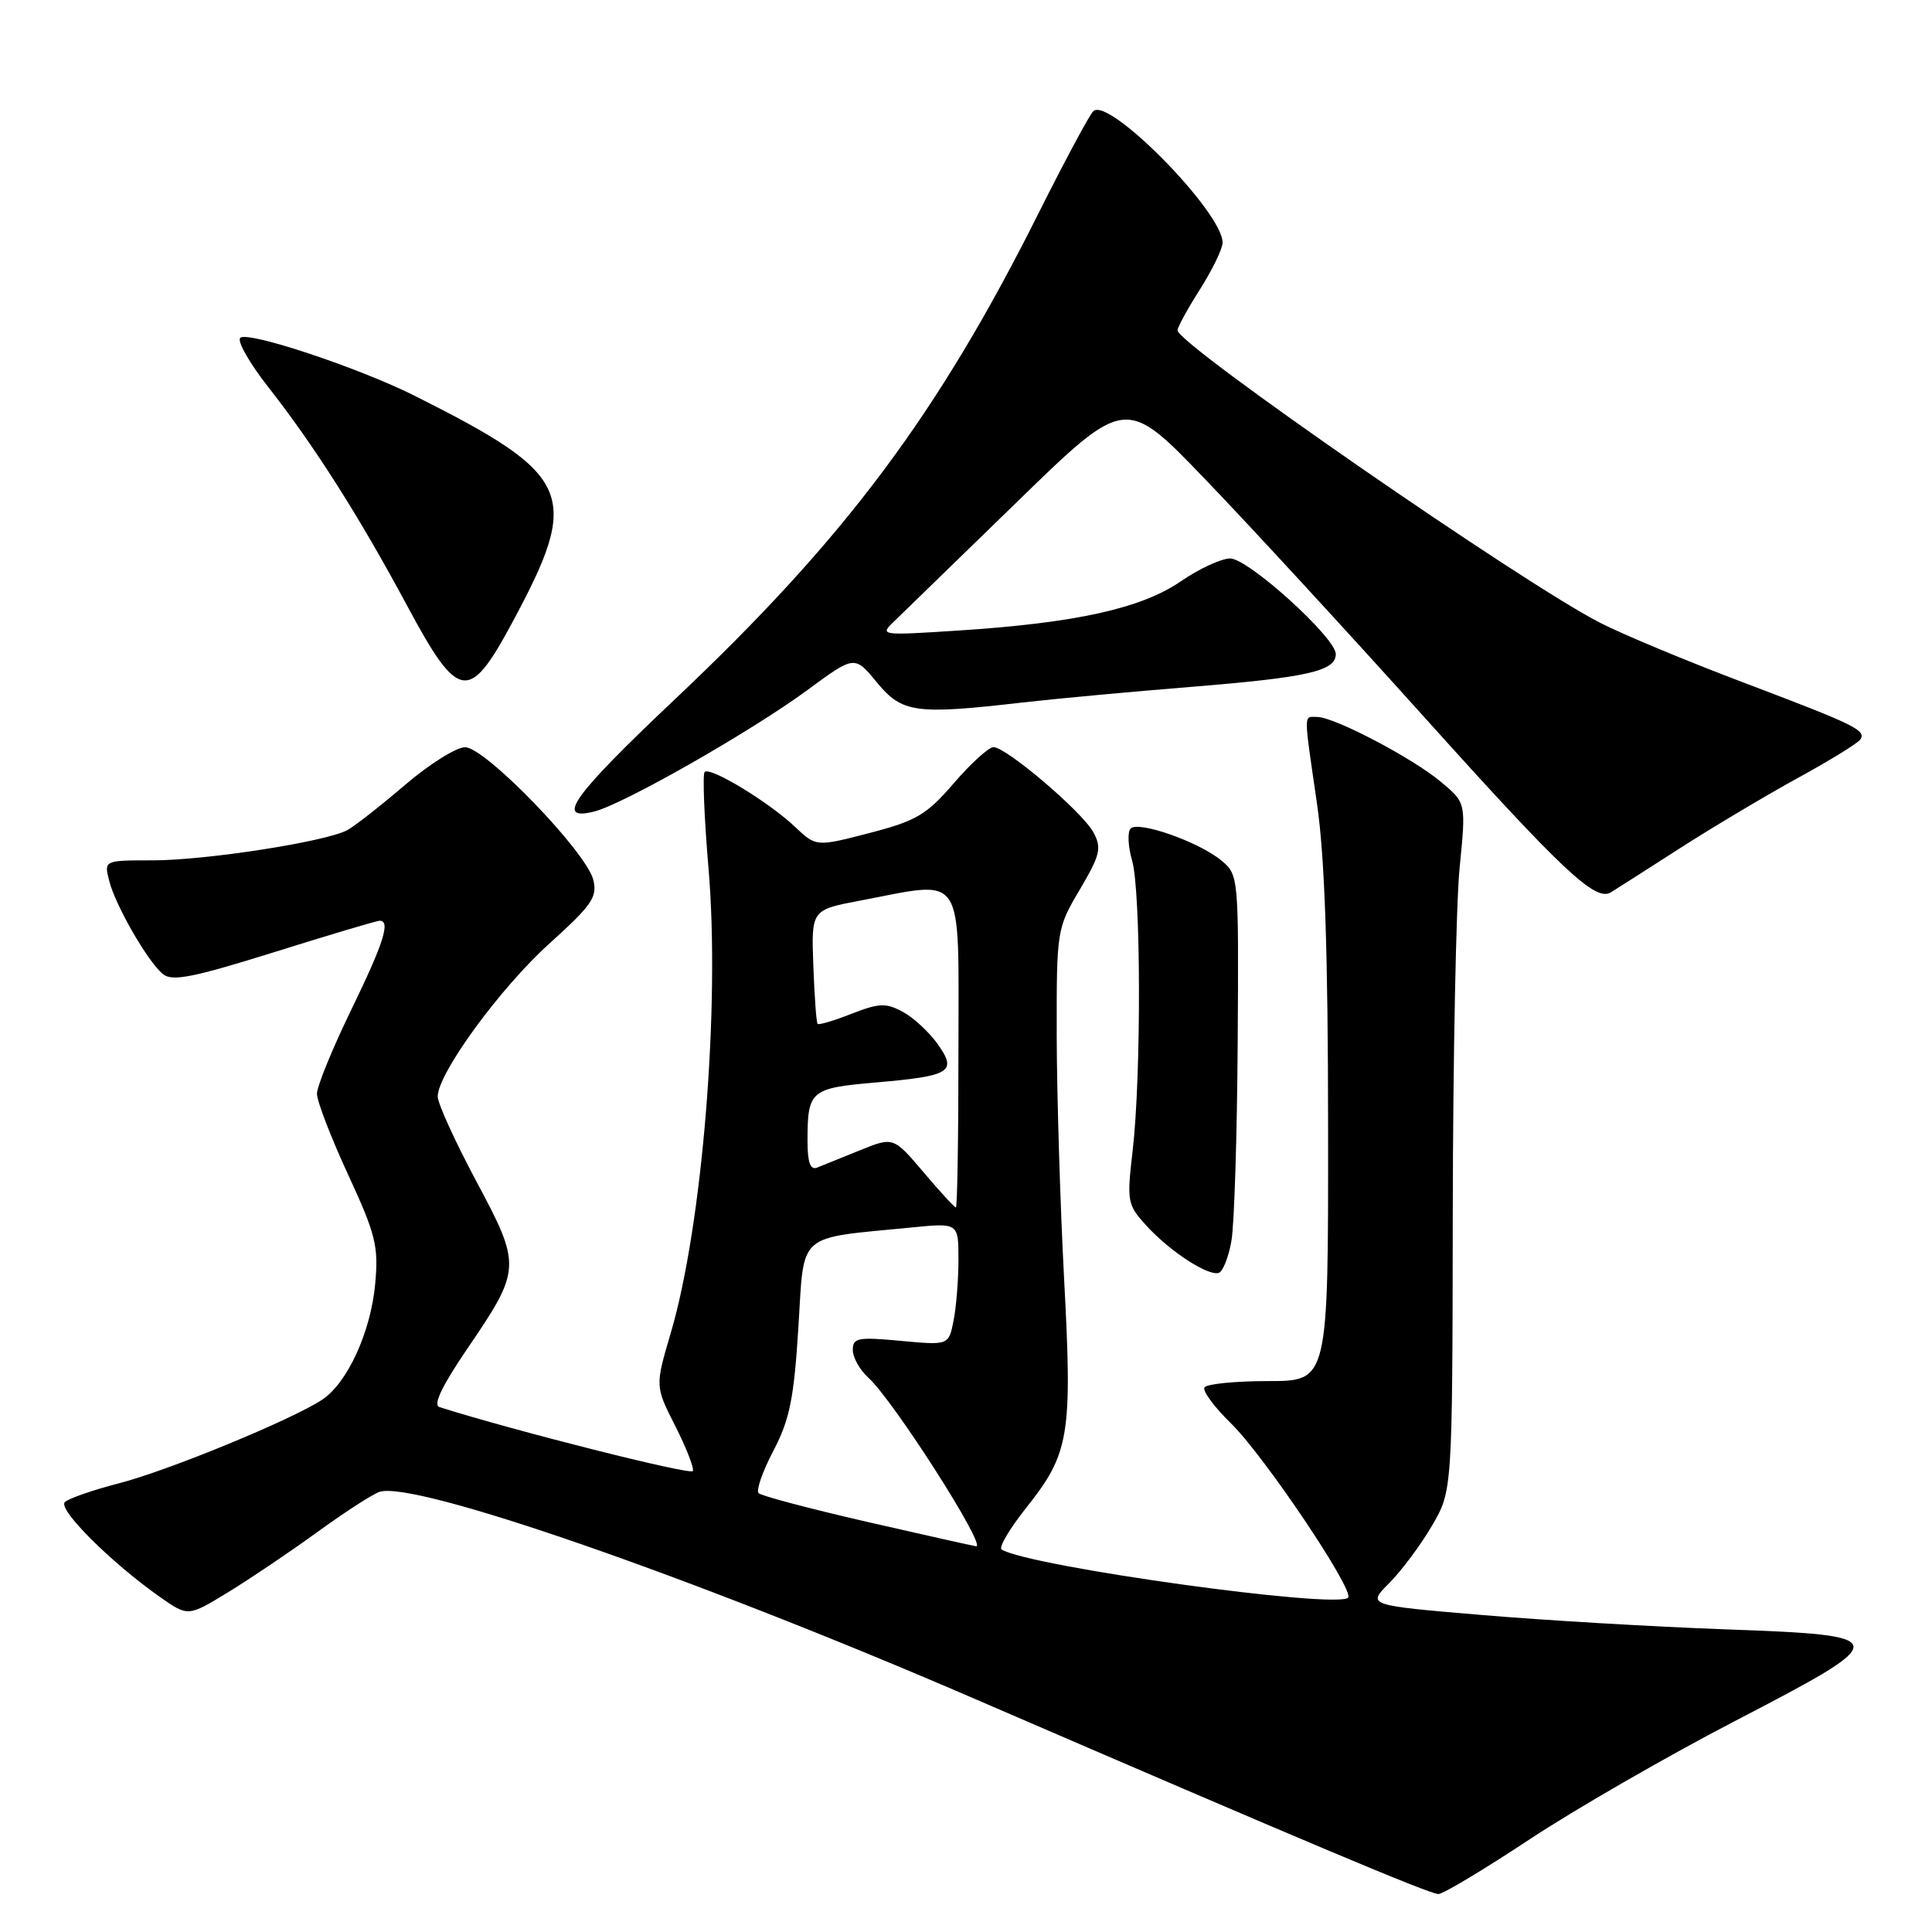 <?xml version="1.0" encoding="UTF-8" standalone="no"?>
<!DOCTYPE svg PUBLIC "-//W3C//DTD SVG 1.1//EN" "http://www.w3.org/Graphics/SVG/1.1/DTD/svg11.dtd" >
<svg xmlns="http://www.w3.org/2000/svg" xmlns:xlink="http://www.w3.org/1999/xlink" version="1.1" viewBox="0 0 256 256">
 <g >
 <path fill="currentColor"
d=" M 202.64 243.75 C 208.67 239.76 220.91 232.71 229.84 228.07 C 251.09 217.04 251.05 216.70 228.46 215.89 C 219.11 215.55 204.63 214.70 196.29 213.99 C 181.14 212.71 181.14 212.71 184.08 209.77 C 185.69 208.15 188.24 204.74 189.73 202.19 C 192.45 197.55 192.45 197.55 192.50 160.53 C 192.53 140.16 192.94 119.65 193.41 114.95 C 194.26 106.39 194.26 106.39 190.98 103.64 C 187.22 100.47 176.80 95.00 174.53 95.00 C 172.71 95.00 172.71 94.09 174.51 106.50 C 175.54 113.62 175.97 126.08 175.98 149.75 C 176.00 183.00 176.00 183.00 168.06 183.00 C 163.69 183.00 159.89 183.38 159.60 183.84 C 159.32 184.30 160.89 186.44 163.10 188.59 C 167.48 192.86 179.54 210.80 178.63 211.70 C 177.10 213.23 136.44 207.59 132.72 205.32 C 132.30 205.06 133.76 202.58 135.97 199.80 C 141.71 192.59 142.11 190.23 141.00 169.47 C 140.48 159.59 140.04 145.11 140.02 137.29 C 140.00 123.21 140.03 123.04 143.08 117.87 C 145.79 113.28 146.00 112.37 144.89 110.30 C 143.45 107.61 133.35 99.00 131.64 99.00 C 131.01 99.00 128.65 101.15 126.39 103.77 C 122.77 107.97 121.44 108.76 115.21 110.38 C 108.14 112.21 108.14 112.21 105.32 109.54 C 101.86 106.27 94.11 101.56 93.37 102.29 C 93.08 102.59 93.31 108.32 93.88 115.04 C 95.44 133.29 93.08 162.37 88.89 176.59 C 86.80 183.68 86.80 183.68 89.46 188.92 C 90.92 191.80 91.98 194.50 91.81 194.92 C 91.57 195.50 68.06 189.57 58.21 186.44 C 57.36 186.17 58.58 183.62 61.88 178.77 C 69.09 168.19 69.12 167.75 63.10 156.50 C 60.30 151.25 58.00 146.21 58.00 145.30 C 58.00 142.24 66.26 130.93 72.79 125.03 C 78.46 119.92 79.18 118.86 78.61 116.57 C 77.67 112.85 64.28 99.00 61.62 99.01 C 60.46 99.01 56.86 101.27 53.64 104.03 C 50.42 106.79 46.99 109.47 46.01 110.00 C 43.13 111.54 27.28 114.00 20.26 114.00 C 13.78 114.00 13.78 114.00 14.46 116.68 C 15.28 119.96 19.55 127.38 21.58 129.07 C 22.80 130.08 25.56 129.53 36.35 126.16 C 43.65 123.87 49.94 122.00 50.31 122.00 C 51.79 122.00 50.82 125.01 46.50 133.89 C 44.03 138.98 42.00 143.94 42.00 144.93 C 42.00 145.91 43.85 150.72 46.11 155.61 C 49.78 163.55 50.17 165.10 49.72 170.07 C 49.15 176.46 46.03 183.28 42.67 185.48 C 38.57 188.17 22.24 194.88 15.78 196.54 C 12.33 197.43 9.09 198.55 8.59 199.04 C 7.62 199.98 14.77 207.10 21.21 211.62 C 24.92 214.22 24.92 214.22 30.21 210.99 C 33.12 209.21 38.42 205.64 42.00 203.04 C 45.58 200.44 49.29 198.03 50.25 197.69 C 54.74 196.09 91.74 208.94 129.00 225.04 C 173.09 244.09 189.35 250.94 190.59 250.97 C 191.18 250.99 196.61 247.74 202.64 243.75 Z  M 163.17 164.42 C 163.55 162.26 163.92 150.47 164.00 138.22 C 164.14 116.05 164.13 115.92 161.82 114.01 C 158.87 111.56 150.86 108.74 149.82 109.78 C 149.38 110.22 149.46 112.13 150.01 114.03 C 151.19 118.15 151.23 142.61 150.08 152.50 C 149.30 159.20 149.37 159.62 151.88 162.38 C 154.98 165.79 160.09 169.13 161.50 168.66 C 162.04 168.48 162.80 166.57 163.17 164.42 Z  M 222.50 112.46 C 226.90 109.63 233.99 105.41 238.25 103.07 C 242.51 100.74 246.22 98.45 246.51 97.98 C 247.28 96.75 245.86 96.06 231.00 90.43 C 223.57 87.62 215.04 84.07 212.04 82.53 C 201.86 77.35 156.11 45.69 156.03 43.78 C 156.01 43.39 157.35 40.94 159.00 38.34 C 160.65 35.74 162.00 32.95 162.00 32.15 C 162.00 28.10 146.87 12.73 144.86 14.74 C 144.33 15.27 141.11 21.28 137.69 28.10 C 124.29 54.90 112.02 71.32 89.50 92.59 C 75.90 105.44 73.44 108.86 78.74 107.53 C 82.62 106.56 99.54 96.91 106.98 91.44 C 113.24 86.83 113.24 86.83 116.19 90.42 C 119.54 94.48 121.28 94.72 135.53 93.08 C 139.91 92.58 150.03 91.64 158.00 91.00 C 173.27 89.76 177.00 88.92 177.00 86.67 C 177.00 84.50 165.41 74.00 163.00 74.00 C 161.83 74.00 158.87 75.37 156.43 77.05 C 151.23 80.62 142.51 82.55 126.99 83.55 C 116.62 84.22 116.52 84.21 118.50 82.31 C 119.60 81.25 126.94 74.11 134.82 66.45 C 149.14 52.52 149.14 52.52 159.70 63.51 C 165.51 69.55 178.56 83.72 188.70 95.00 C 207.04 115.39 211.39 119.48 213.43 118.25 C 214.02 117.89 218.10 115.29 222.50 112.46 Z  M 67.78 82.67 C 77.05 65.48 76.03 63.04 55.00 52.47 C 47.51 48.71 32.78 43.82 31.83 44.77 C 31.40 45.20 33.08 48.15 35.57 51.32 C 41.65 59.07 47.64 68.50 53.94 80.25 C 60.73 92.90 62.13 93.14 67.78 82.67 Z  M 114.83 201.64 C 107.31 199.91 100.87 198.21 100.52 197.85 C 100.16 197.50 101.04 194.97 102.48 192.23 C 104.64 188.10 105.20 185.32 105.79 175.90 C 106.59 163.11 105.41 164.16 120.75 162.65 C 127.00 162.03 127.00 162.03 127.00 166.89 C 127.00 169.56 126.71 173.21 126.35 175.01 C 125.70 178.26 125.70 178.26 119.35 177.67 C 113.67 177.14 113.00 177.27 113.00 178.88 C 113.00 179.88 113.93 181.53 115.07 182.56 C 118.38 185.56 130.86 205.09 129.33 204.89 C 128.87 204.82 122.35 203.36 114.83 201.64 Z  M 122.36 155.31 C 118.38 150.63 118.38 150.63 113.94 152.42 C 111.50 153.41 108.94 154.44 108.25 154.72 C 107.37 155.06 107.00 154.01 107.00 151.19 C 107.00 144.51 107.37 144.19 115.97 143.44 C 126.02 142.57 126.87 142.04 124.23 138.32 C 123.09 136.73 121.01 134.81 119.60 134.06 C 117.39 132.87 116.47 132.91 112.84 134.33 C 110.53 135.24 108.51 135.84 108.34 135.67 C 108.17 135.51 107.92 132.04 107.77 127.96 C 107.50 120.56 107.50 120.56 114.00 119.33 C 128.02 116.67 127.00 115.13 127.00 139.00 C 127.00 150.55 126.85 160.00 126.66 160.00 C 126.48 160.00 124.54 157.89 122.36 155.31 Z "/>
</g>
</svg>